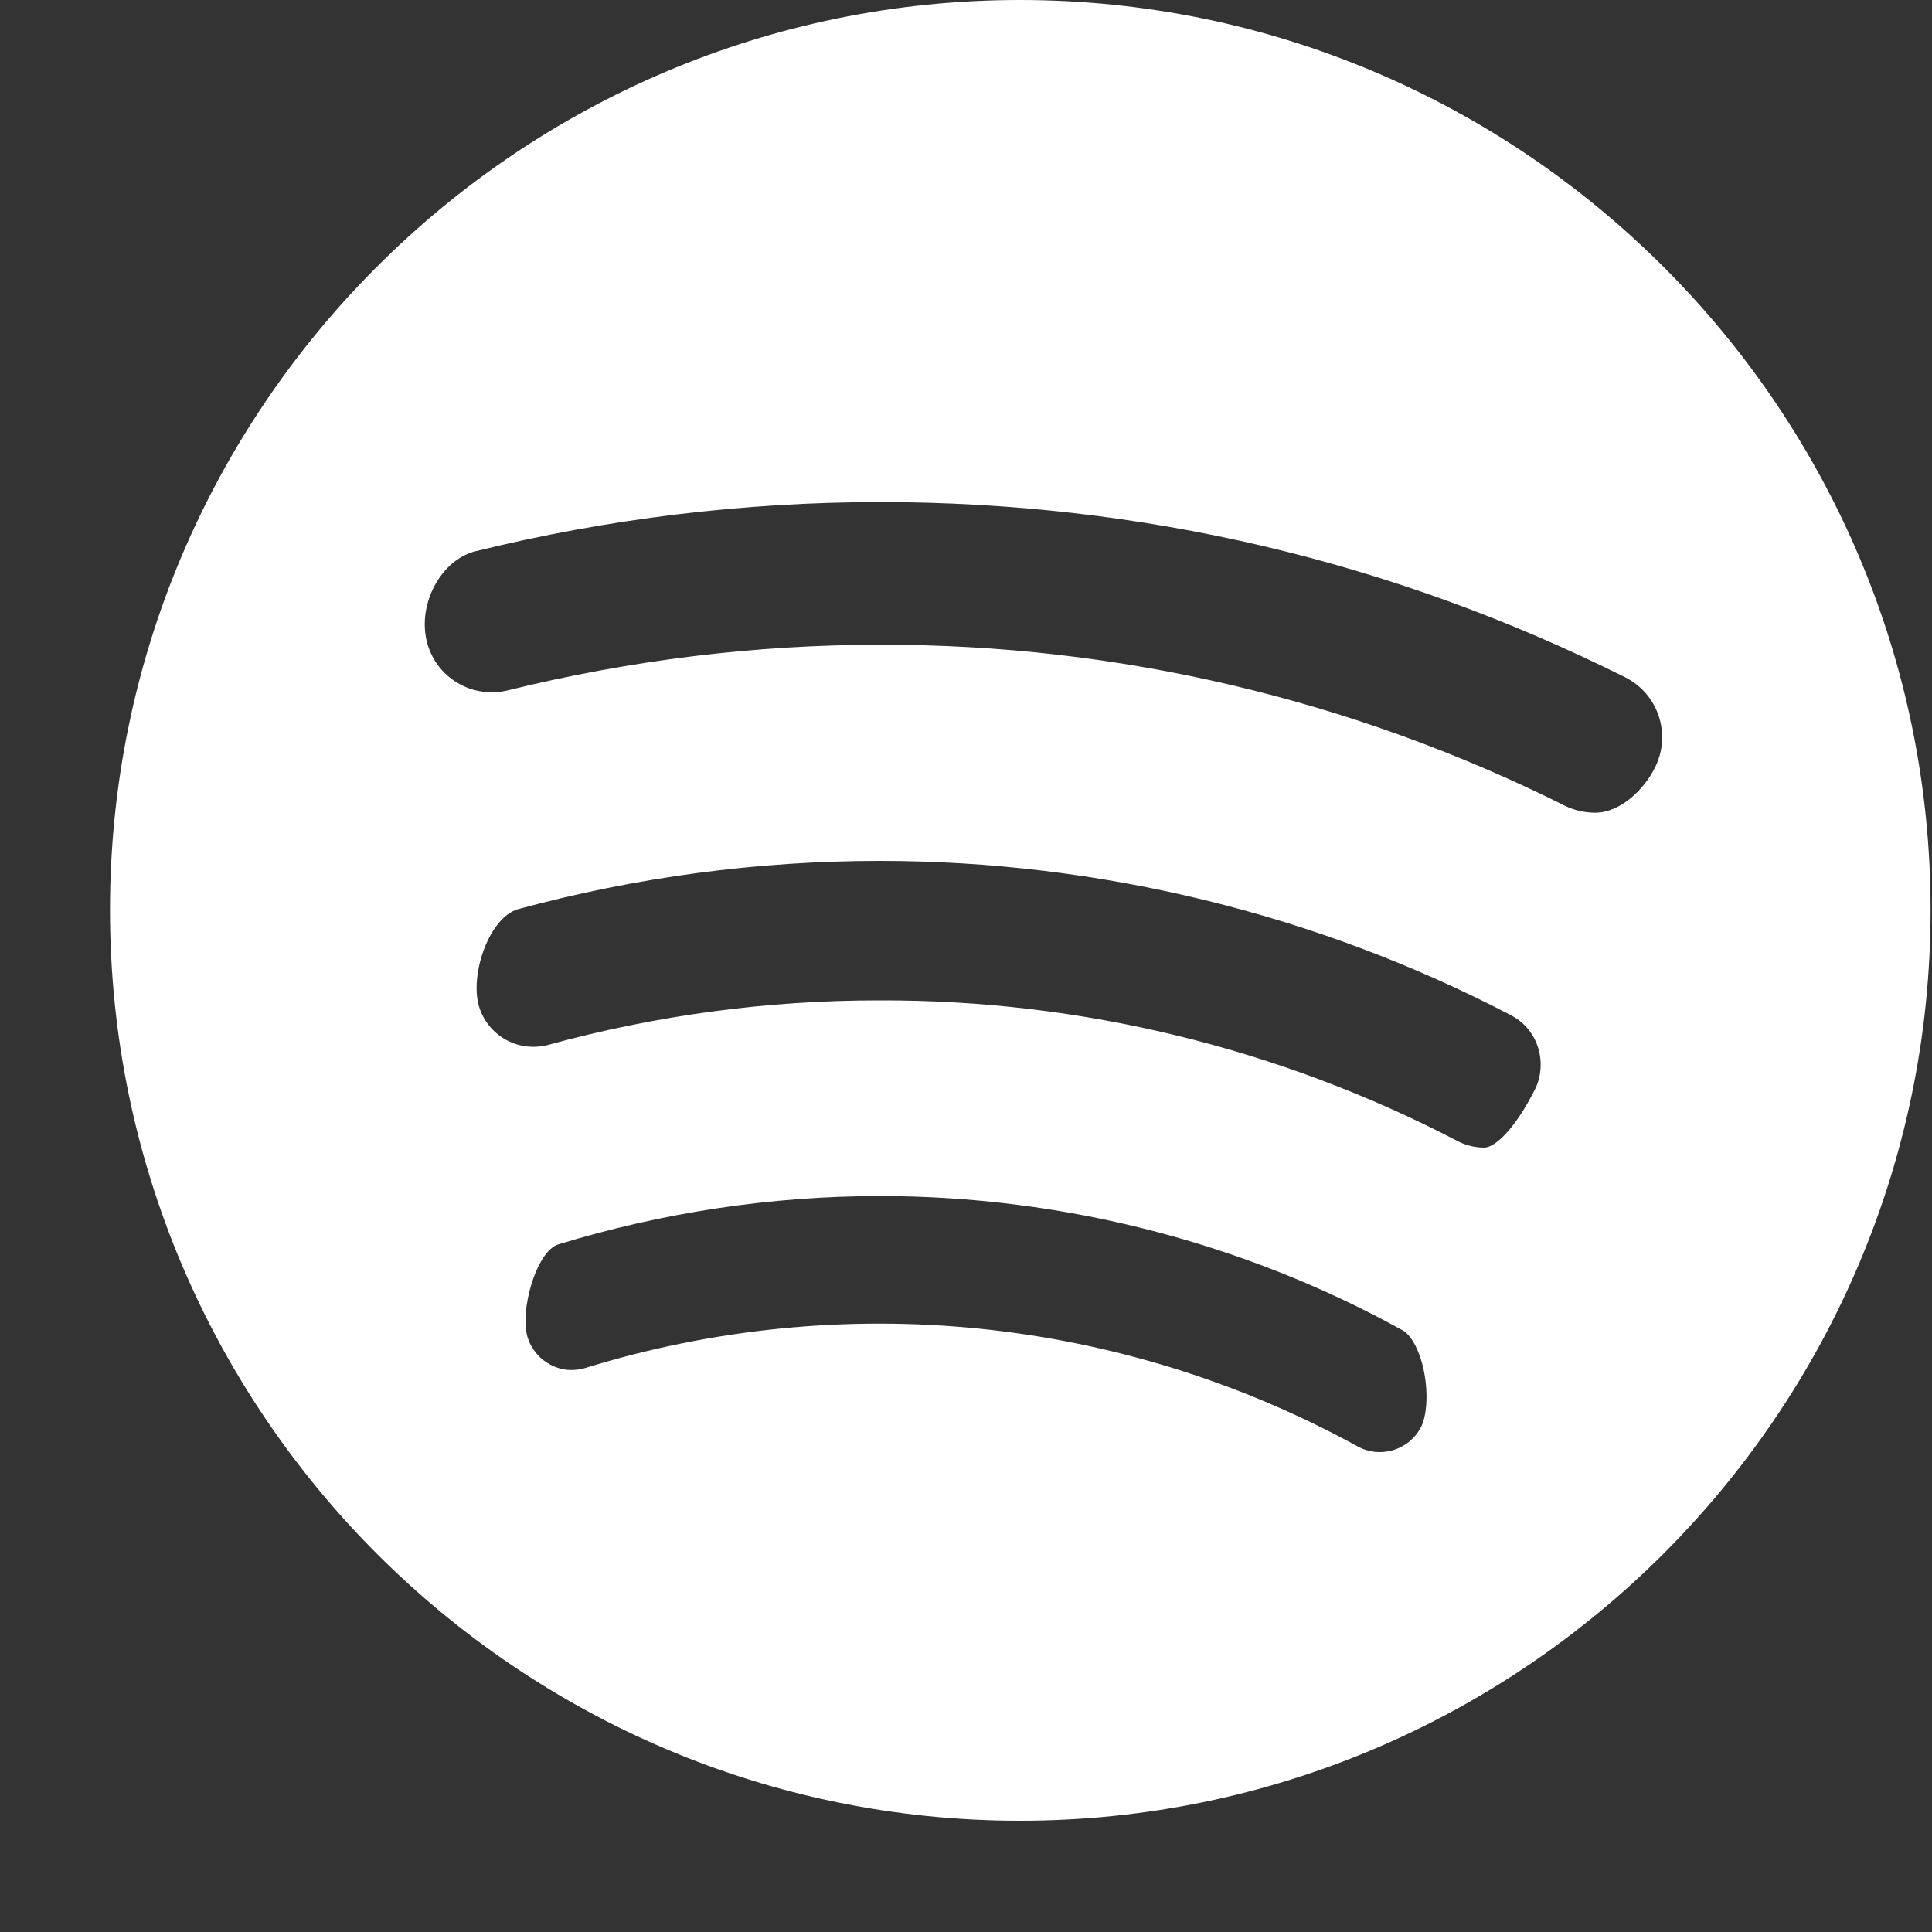 <svg width="15" height="15" viewBox="0 0 15 15" fill="none" xmlns="http://www.w3.org/2000/svg">
<rect x="0" y="0" width="15" height="15" fill="#333333" stroke="none"/>
<path d="M7.918 0C4.023 0 0.854 3.17 0.854 7.065C0.854 10.964 4.023 14.136 7.918 14.136C11.817 14.136 14.989 10.964 14.989 7.065C14.989 3.17 11.817 0 7.918 0ZM4.333 9.662C5.142 9.414 5.983 9.287 6.829 9.286C8.251 9.286 9.655 9.646 10.889 10.328C10.962 10.368 11.029 10.5 11.059 10.665C11.089 10.83 11.077 10.999 11.029 11.087C11.006 11.129 10.975 11.165 10.938 11.195C10.901 11.225 10.858 11.247 10.813 11.26C10.767 11.273 10.719 11.277 10.672 11.272C10.625 11.266 10.579 11.252 10.537 11.228C9.631 10.731 8.634 10.421 7.606 10.316C6.577 10.212 5.538 10.315 4.551 10.619C4.505 10.634 4.457 10.639 4.41 10.636C4.362 10.632 4.316 10.618 4.274 10.596C4.232 10.574 4.194 10.544 4.164 10.507C4.133 10.47 4.11 10.428 4.096 10.383C4.033 10.176 4.164 9.717 4.333 9.662ZM4.025 7.058C4.939 6.81 5.882 6.684 6.829 6.684C8.533 6.684 10.225 7.097 11.723 7.878C11.829 7.931 11.906 8.021 11.941 8.132C11.959 8.188 11.965 8.247 11.96 8.305C11.955 8.364 11.938 8.421 11.91 8.472C11.777 8.734 11.62 8.91 11.522 8.91C11.45 8.91 11.379 8.892 11.316 8.859C9.931 8.137 8.391 7.762 6.829 7.767C5.961 7.766 5.096 7.882 4.258 8.112C4.202 8.127 4.144 8.131 4.086 8.124C4.029 8.117 3.973 8.098 3.923 8.07C3.873 8.041 3.828 8.003 3.793 7.957C3.757 7.911 3.731 7.859 3.716 7.803C3.65 7.554 3.801 7.12 4.025 7.058ZM3.946 5.359C3.879 5.376 3.81 5.379 3.743 5.369C3.675 5.36 3.61 5.337 3.551 5.301C3.492 5.266 3.441 5.22 3.4 5.165C3.36 5.11 3.33 5.047 3.314 4.981C3.241 4.688 3.424 4.347 3.691 4.28C4.718 4.027 5.771 3.899 6.829 3.898C8.861 3.898 10.808 4.355 12.615 5.257C12.739 5.318 12.834 5.427 12.878 5.558C12.922 5.69 12.912 5.833 12.85 5.958C12.766 6.127 12.584 6.31 12.382 6.31C12.303 6.309 12.225 6.292 12.154 6.258C10.501 5.43 8.677 5.001 6.829 5.006C5.866 5.006 4.896 5.125 3.946 5.359Z" fill="white"/>
</svg>
